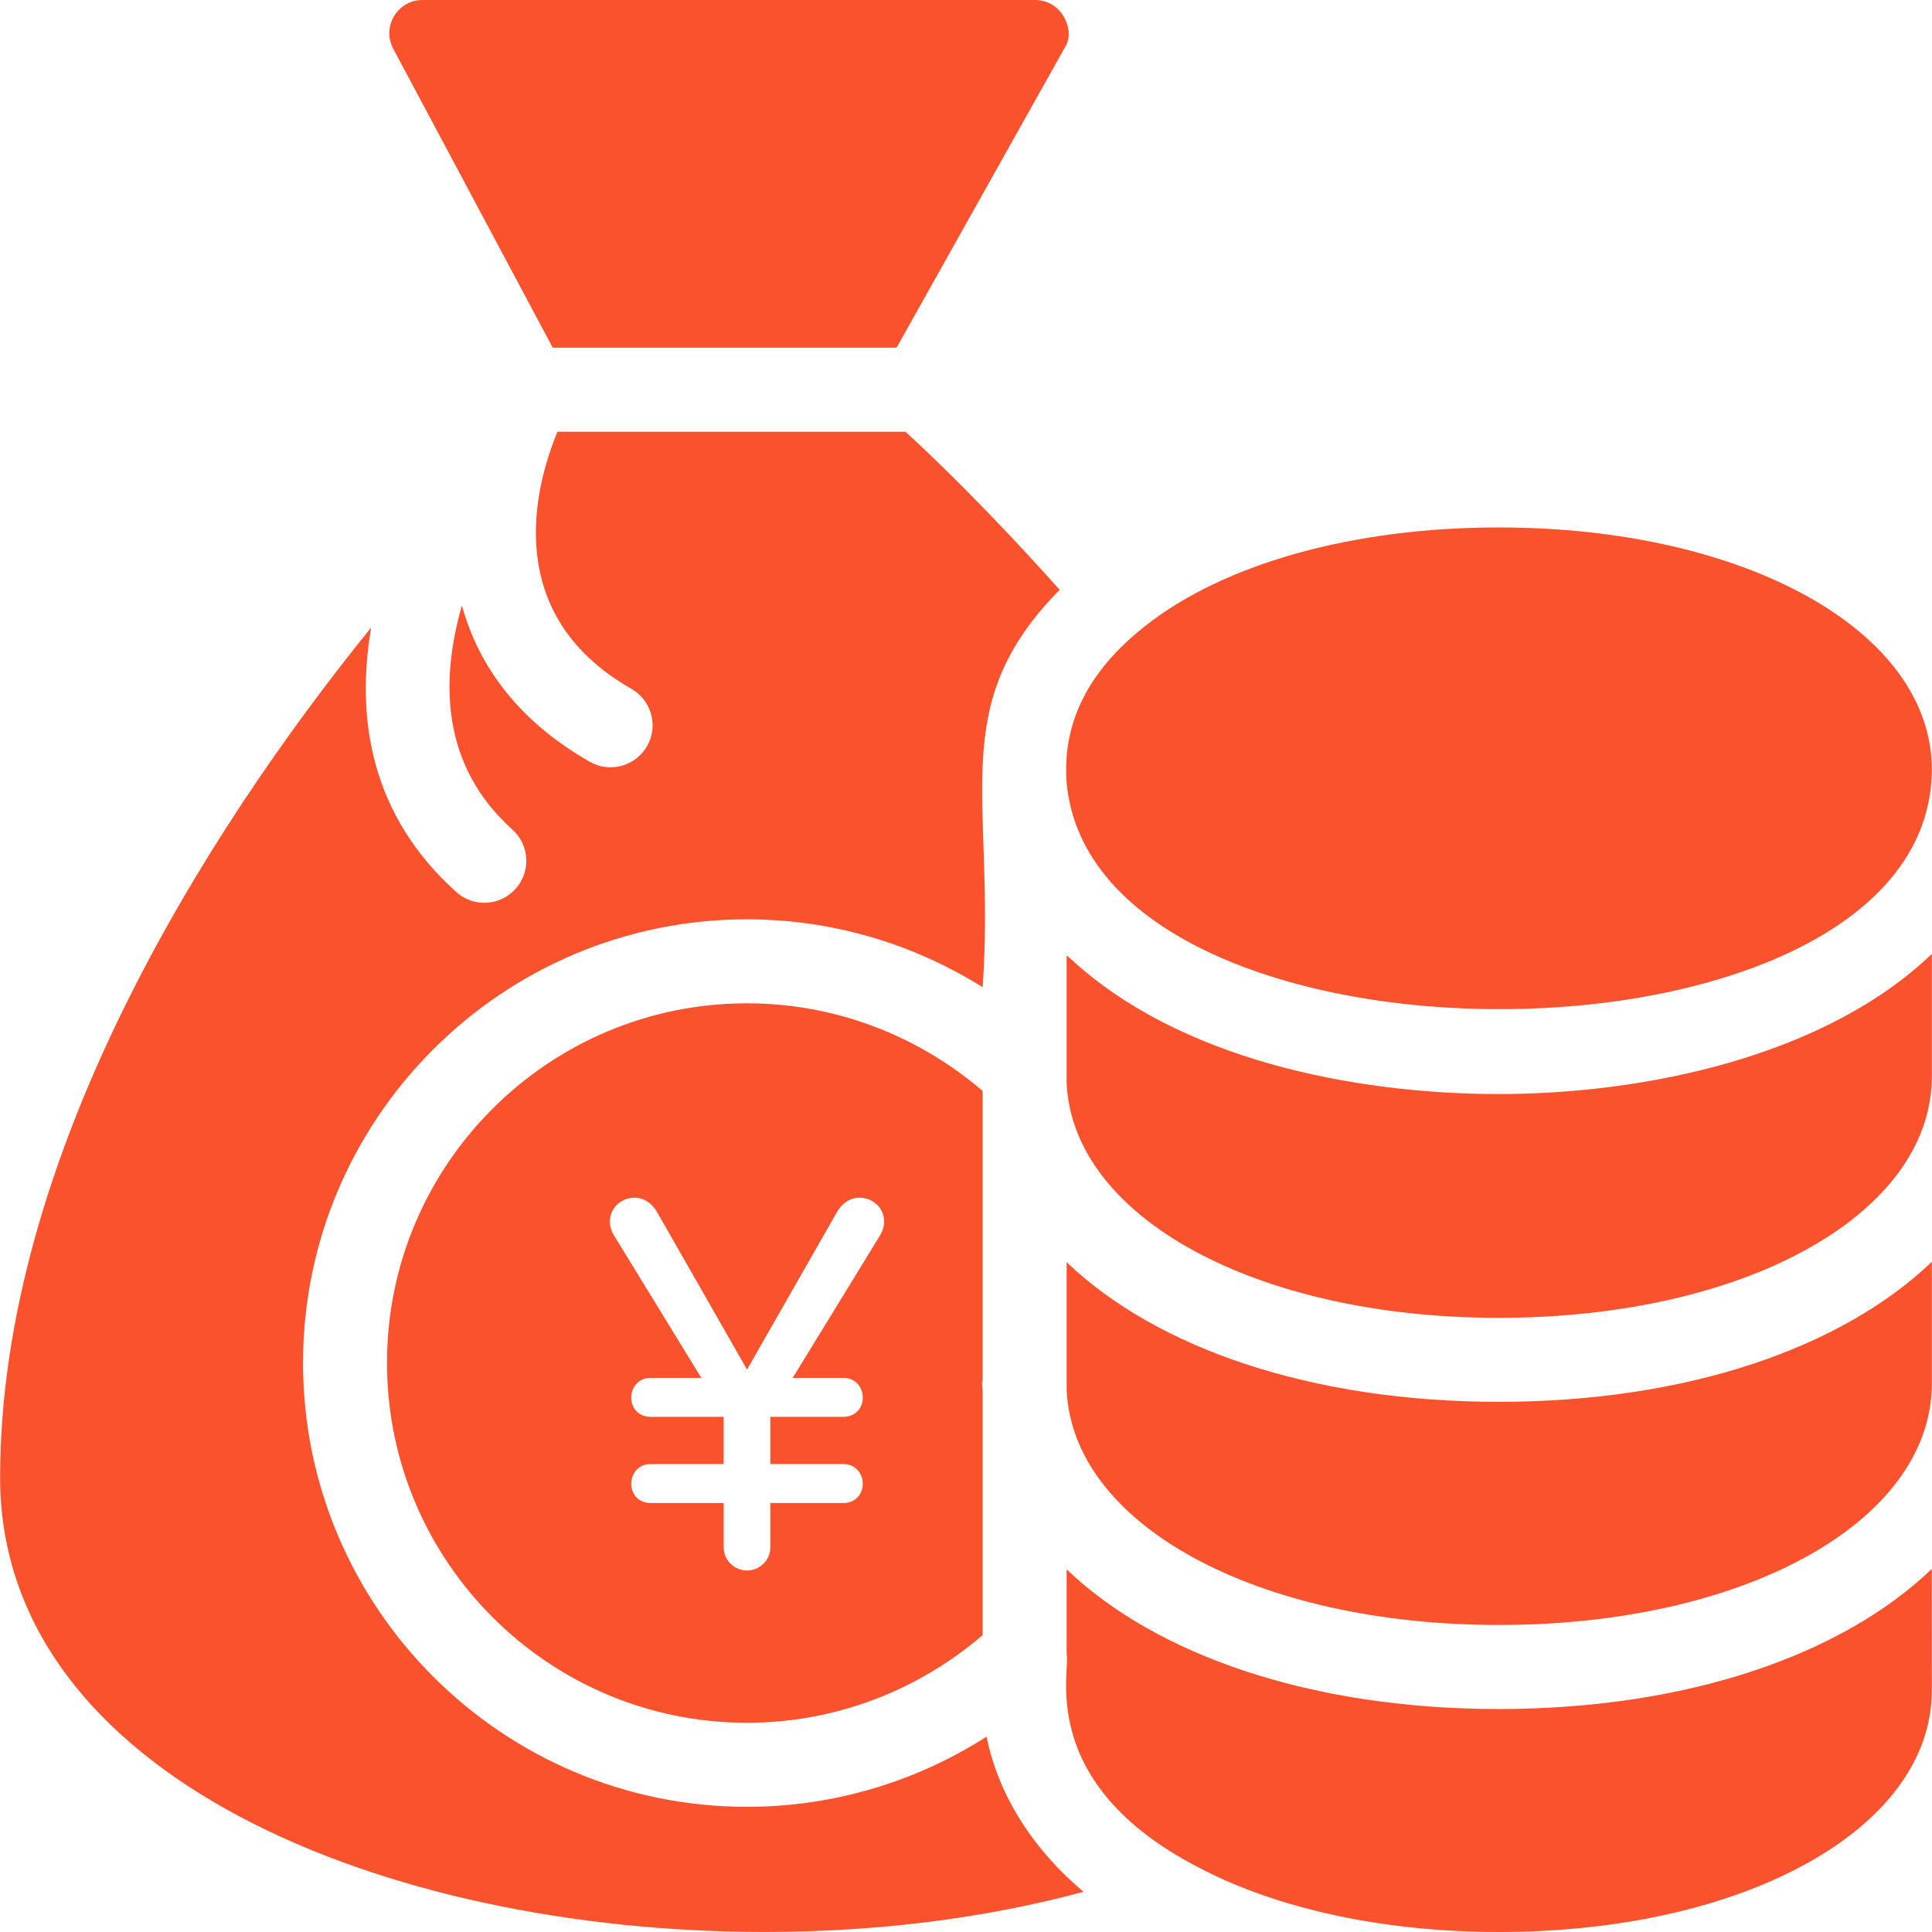 <svg width="48" height="48" viewBox="0 0 48 48" fill="none" xmlns="http://www.w3.org/2000/svg">
<g clip-path="url(#clip0_1_58)">
<path d="M24.512 43.146C22.739 44.28 20.684 44.89 18.559 44.89C12.477 44.89 7.529 39.942 7.529 33.86C7.529 27.784 12.477 22.84 18.559 22.84C20.646 22.84 22.663 23.432 24.414 24.527C24.739 19.839 23.464 17.553 26.327 14.654C24.613 12.733 23.183 11.351 22.494 10.726H13.851C13.307 12.036 12.412 15.246 15.686 17.113C16.187 17.399 16.362 18.036 16.077 18.536C15.791 19.037 15.153 19.212 14.653 18.926C12.82 17.881 11.875 16.486 11.476 15.045C10.934 16.929 10.967 19.025 12.73 20.61C13.159 20.995 13.195 21.655 12.809 22.083C12.422 22.513 11.762 22.547 11.336 22.162C9.233 20.273 8.829 17.884 9.222 15.59C5.059 20.733 0.003 28.776 0.003 36.709C0.003 44.121 9.554 47.999 18.989 47.999C21.793 47.999 24.494 47.657 26.92 47.001C25.738 46.011 24.816 44.671 24.512 43.146Z" fill="#FA522D"/>
<path d="M13.733 8.638H22.275L26.495 1.111C26.635 0.804 26.483 0.496 26.409 0.381C26.336 0.266 26.123 0 25.712 0H10.5C10.089 0 9.876 0.266 9.803 0.38C9.729 0.496 9.578 0.804 9.753 1.179L13.733 8.638Z" fill="#FA522D"/>
<path d="M26.496 19.398C27.111 27.077 47.959 26.942 47.996 19.12C47.996 15.684 43.371 13.104 37.238 13.104C33.622 13.104 30.415 13.999 28.442 15.56C28.441 15.561 28.44 15.562 28.44 15.562C27.289 16.469 26.489 17.634 26.489 19.104C26.489 19.2 26.488 19.302 26.496 19.398Z" fill="#FA522D"/>
<path d="M26.5 31.358V34.527C26.64 37.87 31.204 40.372 37.238 40.372C43.331 40.372 47.93 37.828 47.996 34.442V31.348C45.759 33.494 41.898 34.828 37.238 34.828C32.588 34.828 28.735 33.499 26.5 31.358Z" fill="#FA522D"/>
<path d="M26.5 38.989V41.092C26.612 41.462 25.706 44.302 29.793 46.404C31.756 47.434 34.397 48 37.238 48C43.362 48 47.988 45.424 47.996 42.007L47.995 38.979C45.759 41.126 41.898 42.46 37.237 42.46C32.588 42.46 28.736 41.13 26.5 38.989Z" fill="#FA522D"/>
<path d="M37.238 27.181C33.586 27.181 29.271 26.295 26.603 23.823C26.571 23.794 26.532 23.768 26.5 23.738V26.896C26.64 30.239 31.204 32.741 37.238 32.741C43.331 32.741 47.93 30.197 47.996 26.811V23.699C45.365 26.225 40.92 27.181 37.238 27.181Z" fill="#FA522D"/>
<path d="M24.413 27.104C22.77 25.697 20.707 24.927 18.558 24.927C13.627 24.927 9.615 28.934 9.615 33.859C9.615 38.79 13.627 42.802 18.558 42.802C20.707 42.802 22.77 42.032 24.413 40.625V34.552C24.411 34.49 24.399 34.431 24.399 34.369C24.399 34.346 24.411 34.326 24.413 34.303V27.104ZM21.861 30.699L19.695 34.233H20.958C21.244 34.233 21.436 34.457 21.436 34.724C21.436 34.998 21.236 35.201 20.958 35.201H19.14V36.374H20.958C21.245 36.374 21.436 36.6 21.436 36.864C21.436 37.139 21.236 37.342 20.958 37.342H19.14V38.438C19.14 38.776 18.861 39.019 18.559 39.019C18.26 39.019 17.979 38.778 17.979 38.438V37.342H16.161C15.882 37.342 15.683 37.139 15.683 36.864C15.683 36.6 15.873 36.374 16.161 36.374H17.979V35.201H16.161C15.882 35.201 15.683 34.998 15.683 34.724C15.683 34.457 15.874 34.233 16.161 34.233H17.424L15.258 30.699C15.083 30.418 15.141 30.104 15.335 29.925C15.594 29.686 16.065 29.659 16.328 30.119L18.56 34.027L20.791 30.119C21.055 29.657 21.527 29.687 21.784 29.925C21.977 30.104 22.037 30.417 21.861 30.699Z" fill="#FA522D"/>
</g>
<defs>
<clipPath id="clip0_1_58">
<rect width="48" height="48" fill="white"/>
</clipPath>
</defs>
</svg>
